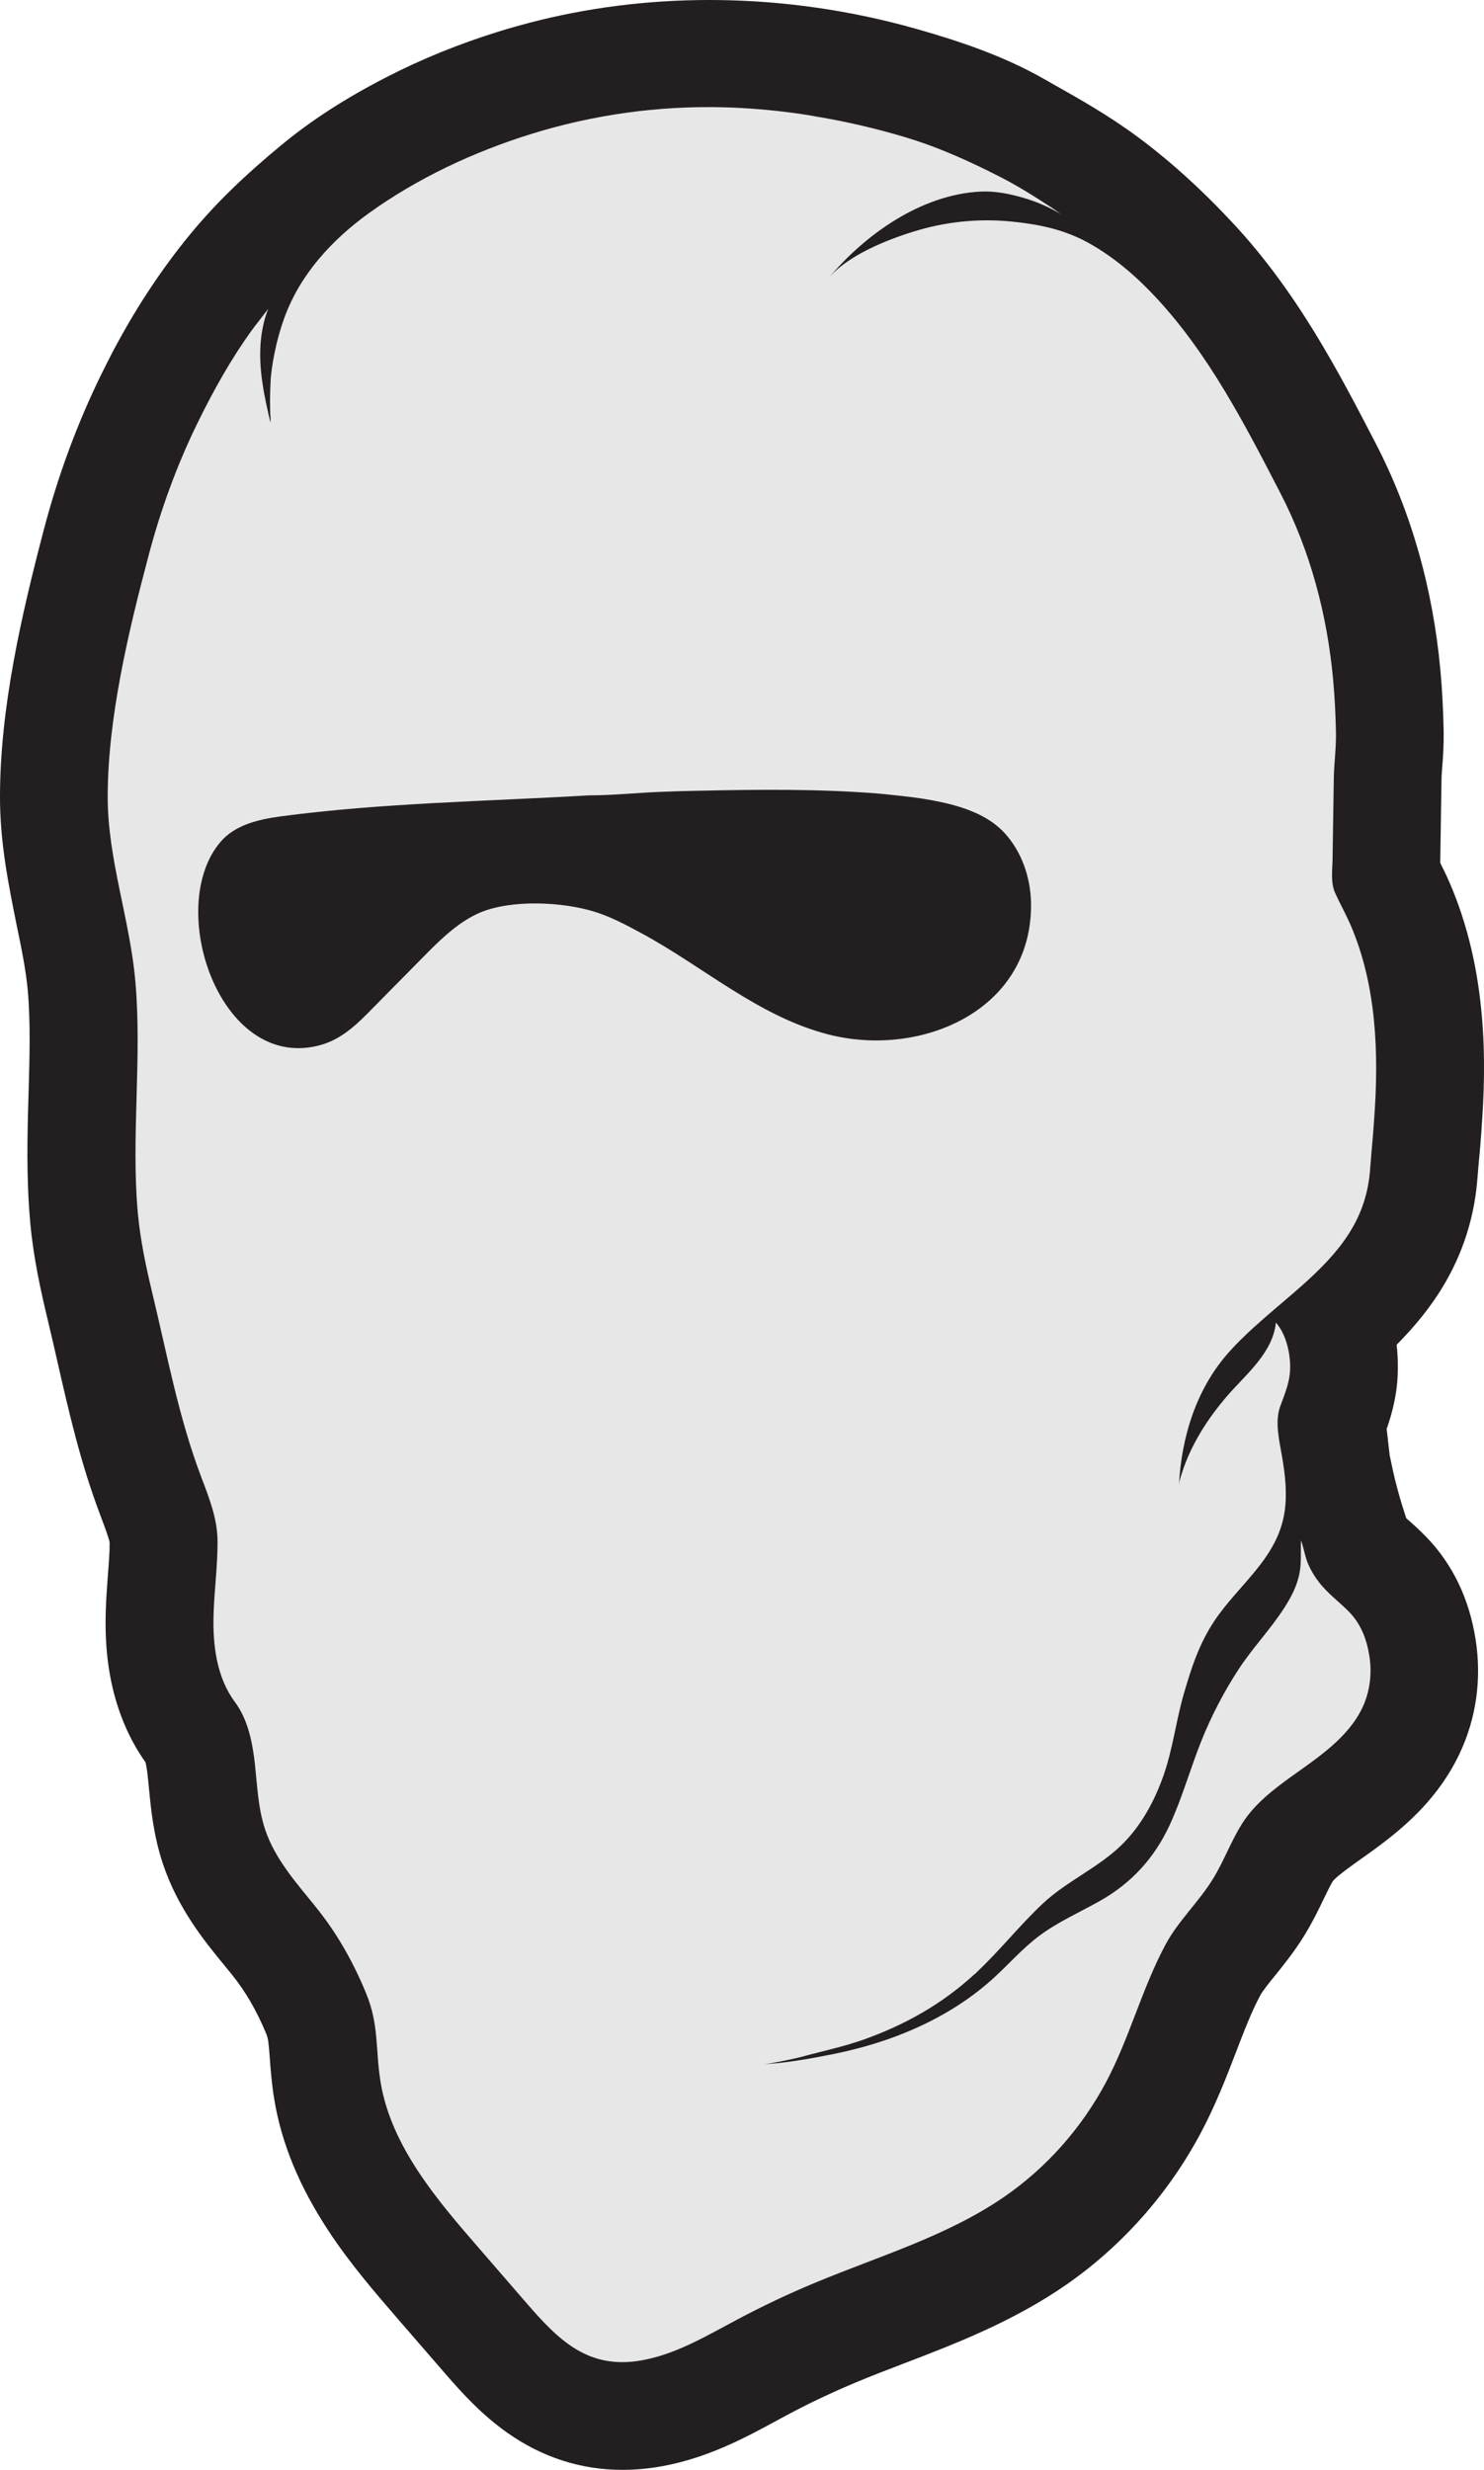 <?xml version="1.0" encoding="utf-8"?>
<!-- Generator: Adobe Illustrator 19.0.0, SVG Export Plug-In . SVG Version: 6.00 Build 0)  -->
<svg version="1.1" id="Layer_1" xmlns="http://www.w3.org/2000/svg" xmlns:xlink="http://www.w3.org/1999/xlink" x="0px" y="0px"
	 viewBox="-344 -88.7 1309.1 2177.7" style="enable-background:new -344 -88.7 1309.1 2177.7;" xml:space="preserve">
<style type="text/css">
	.st0{fill:#231F20;}
	.st1{fill:#E7E7E7;}
</style>
<g id="BG">
</g>
<g id="Face">
</g>
<g id="XMLID_92_">
	<path id="Secondary_Dark_2_" class="st0" d="M205,2089c-36.5,0-70.6-11-101.3-32.6c-22.8-16-40.3-35.4-55-52.3l-41.5-47.9
		c-19.6-22.7-41.9-48.3-61.4-77.9c-25.8-39.2-41.5-77.2-47.9-116.2c-2.3-14.2-3.2-26.3-3.9-36.1c-1-13.6-1.4-17.2-3.1-21.4
		c-8.4-20.4-18.4-37.5-30.4-52.4c-1.9-2.4-3.9-4.7-5.8-7.1c-18.6-22.6-41.6-50.8-54.9-90.2c-8.4-25.1-10.6-48.2-12.4-66.9
		c-0.4-3.8-0.7-7.4-1.1-10.8c-0.7-6.6-1.5-10.2-1.9-12c-14.4-20.3-24.5-44-30.1-70.4c-4.1-19.3-5.7-39.8-5-62.7
		c0.3-11.5,1.2-22.6,1.9-32.3c0.8-10.5,1.6-20.4,1.5-28.6c-0.7-4-4.6-14.3-7.2-21.2l-1.1-3c-17.6-46.5-27.7-91.2-37.6-134.5
		c-2.8-12.2-5.6-24.8-8.6-37.1c-6.4-26.5-12.7-55.3-15.5-85.9c-3.6-39.8-2.6-77.5-1.5-114.1c0.9-32,1.8-62.3-0.7-90.7
		c-1.6-18.1-5.7-38-10.1-59.1c-6.6-33.2-14.5-71-14.4-112.2c0.1-77.7,18.7-159,38.7-235.2c12.7-48.4,29.9-94.7,51.1-137.7
		c3-6.1,6.1-12.1,9-17.8c1.4-2.7,2.7-5.2,3.9-7.3c18.9-35.2,41.6-69.2,65.7-98.3c21.9-26.4,46.5-50.4,79.8-77.9
		c26.7-22,56.1-41,92.6-59.8C27.6-36.5,61.1-50.1,96.3-61c8.7-2.7,17.5-5.2,26.3-7.5c51.2-13.4,104.7-20.2,159.1-20.2
		c24.7,0,49.8,1.4,74.6,4.2c37.3,4.2,74.5,11.6,110.6,22c33.7,9.7,73,22.4,109.1,42.9c2.7,1.5,5.4,3,8.1,4.6
		c24.3,13.7,49.4,27.8,74.9,46.6c28.1,20.7,56.4,46.2,84.1,75.9c57.3,61.2,94.1,132.3,126.6,195c31,59.9,50.2,127,56.9,199.4
		c1.6,17,2.5,34.9,2.9,53.4c0.2,12.2-0.5,23-1.2,31.7c-0.4,5-0.7,9.2-0.7,12.6l-1.1,71.5c0,0.3,0,0.7,0,1c2.5,5.1,5.3,10.7,8.1,17.1
		c34,78.2,32.5,160.8,28.4,216.1l-0.2,3.4c-0.6,7.7-1.1,15.6-2,24c-0.3,3.2-0.6,6.6-0.9,10.3c-0.3,3.4-0.5,6.9-0.9,10.7
		c-3.2,35.6-14.9,69-34.6,99.1c-11.3,17.2-24.2,31.9-36.4,44.2c0.7,5.9,1.1,12,1.1,18.1c0.3,23.4-5,42.2-9.9,56.2
		c0.6,4.2,1,8,1.3,11.2c0.2,1.9,0.4,3.7,0.6,5.1l0.7,5.8v0.5c0,0.2,0.1,0.4,0.1,0.6c0.4,1.9,0.9,4.1,1.4,6.6c2,10,4.5,20,7.3,29.8
		c1.4,4.9,2.9,9.8,4.5,14.6c0.5,1.6,1,3,1.4,4.4c0.8,0.8,1.7,1.5,2.5,2.2c4.4,3.9,9.8,8.8,15.6,14.8c23,23.9,37.5,54.2,43.1,90
		c5.5,34.9,0.5,69.7-14.2,100.7c-22.3,46.9-60.1,73.8-87.8,93.4c-1.8,1.3-3.5,2.5-5.3,3.8c-10.4,7.4-16.7,12.6-18.7,15.2
		c-2.1,3.4-4.9,9.2-7.9,15.4c-4.4,9.2-10,20.7-17.3,32.6c-8.8,14.2-18.3,26-26,35.5c-5.1,6.3-10.8,13.4-12.8,17.2
		c-7.7,14.3-14.4,31.8-21.5,50.3c-8.4,21.9-18,46.7-31.2,71.4c-28.4,53.2-69.3,99.2-118.2,133.2c-47,32.6-98.3,52.3-143.5,69.6
		c-14.8,5.7-28.8,11-42.3,16.7c-20.6,8.6-41,18.2-60.6,28.7c-3.3,1.7-6.5,3.5-9.8,5.3c-27,14.6-60.5,32.8-101.7,40.1
		C227.6,2088,216.1,2089,205,2089z"/>
	<g id="Primary_Light_2_">
		<path id="XMLID_131_" class="st1" d="M-222.4,981c2.2,23.8,7.1,46.9,13.2,72.3c13.2,54.9,22.8,107.6,42.7,160.3
			c6.9,18.1,14.2,36.5,14.4,56c0.2,21.9-2.9,43.6-3.5,65.4c-0.8,26.8,2.7,55.2,18.7,76.8c11.7,15.7,15.6,35.7,17.8,55.1
			c2.1,19.4,2.8,39.3,9.1,57.8c8.8,26.1,27.6,46.9,44.5,67.9c18.7,23.1,32.9,48.3,44.3,75.8c11.8,28.6,8.2,49.5,12.9,78.5
			c9.3,57.2,50.6,104.9,87.3,147.2c13.8,16,27.6,31.9,41.5,47.9c28.5,32.9,54.5,58.9,101.8,50.4c30-5.4,56.7-21.4,83.6-35.7
			c22.4-11.9,45.3-22.8,68.7-32.5c57-23.8,117.5-41.4,168.2-76.6c36.9-25.6,67.4-60.3,88.6-99.9c20.9-39.1,31.8-82.8,52.8-121.9
			c11.3-21,29.2-37.4,41.7-57.7c9.8-15.8,16-33.5,26-49.2c10.8-17,27.2-29.6,43.4-41.3c23.9-17.1,50-34.2,62.6-60.8
			c6.6-14,8.5-30,6.1-45.3c-2.3-14.6-7.3-28-17.7-38.8c-7.5-7.7-16.2-14.2-23.3-22.2c-5.1-5.7-9.3-12.1-12.5-19
			c-3.3-7.1-4.2-14.8-6.8-22c-0.5,9.3,0.5,18.6-1.2,28c-2.1,11.9-7.5,22.1-14,32.1c-12.2,18.8-27.9,35.1-40.2,54
			c-12.8,19.7-23.7,40.7-32.5,62.6c-9.9,24.7-17,50.6-28.2,74.7c-13.4,28.8-33.6,50.8-61.2,66.4c-18.3,10.3-37.8,18.8-54.5,31.5
			c-14.1,10.7-25.8,24.1-38.8,36c-39.7,36.5-91.7,57.8-144.1,68c-17.2,3.4-35.5,6.7-52.9,8.1c-2,0.2-4,0.4-6,0.5
			c4.9-0.4,27.6-5.1,32.3-6.4c18.2-5,36.6-8.8,54.4-15c18.4-6.5,36.3-14.5,53.1-24.3c16.3-9.5,31.5-20.7,45.4-33.4
			c0.3-0.3,2.3-1.7,2.3-2.1c20.5-19.2,37.9-41.4,58.4-60.6c21.3-19.9,48.3-31.1,69.2-51.4c17.4-16.9,29.3-38.9,37.3-61.8
			c8.2-23.5,11-48.3,17.9-72c6.7-23,13.6-44.2,27.1-64.3c21.5-32,55.7-55.1,61.7-95.9c2.4-16.1,0.5-32.5-2.2-48.4
			c-2.4-14-6.7-30.9-1.6-44.7c4.3-11.7,8.9-22.3,8.7-35.1c-0.1-12.9-3.9-28.8-12.6-38.6c-2.5,26.4-26.3,45.6-42.5,64.2
			c-17.5,20.2-32.6,43.6-40.6,69.2c-1,3-2.2,6.7-2.4,9.9c2.2-41.9,14.9-83.6,42.7-115.6c18.4-21.2,45.4-42.1,66.4-60.8
			c31.1-27.8,55.4-55.9,59.3-99.4c0.7-7.3,1.1-14.4,1.8-21.7c0.8-8.3,1.4-16.7,2-25c4.2-57.2,2.3-117.9-20.8-171.3
			c-4.1-9.5-9.2-18.5-13.5-28c-4.2-9.3-2.6-19.3-2.4-29.4c0.4-23.8,0.7-47.6,1.1-71.5c0.2-13.9,2.2-27,1.9-41.1
			c-0.3-15.5-1.1-31-2.5-46.5c-5.3-57.3-20.1-113.3-46.6-164.5c-31.1-60.1-62.8-121.8-109.2-171.8c-16.8-18.1-35.7-34.6-57.1-47
			c-22.7-13.2-45.4-17.9-71.2-20.5c-29.1-2.9-58.8,0.3-86.7,9.1c-24.3,7.6-57.9,21.1-74.7,41.3c32.7-39.2,82.2-74.2,134.7-76.8
			c12.5-0.6,25.5,2,37.5,5.5c11.8,3.4,23.3,8.4,33.8,14.8c-2.1-1.3-4.1-3-6.2-4.4c-2.2-1.5-4.4-2.9-6.6-4.3
			c-4.4-2.9-8.9-5.7-13.3-8.5c-8.7-5.4-17.6-10.6-26.7-15.3c-3.9-2-7.8-3.9-11.7-5.9c-23.3-11.5-47.5-22-72.4-29.5
			c-0.5-0.2-1.1-0.3-1.6-0.5c-25.9-7.7-52.2-13.8-78.9-18.2c-1.4-0.2-2.8-0.6-4.2-0.8c-20.4-3.3-41-5.5-61.7-6.6
			c-5-0.3-9.9-0.5-14.9-0.6C237,4.4,179.4,12.4,124.7,29.4c-50.6,15.7-100.5,39-143.5,70c-32.5,23.5-60.3,53.7-74.2,91.7
			c-3.9,10.7-6.9,21.7-9.1,32.9c-1.5,7.7-2.8,15.7-3.2,23.6c-0.4,8.1-0.6,16.3-0.4,24.5c0,1.9,0.1,3.8,0.2,5.6
			c0.1,1.8,0.3,3.7,0.1,5.5c0,0.3-0.1,0.6,0,0.9c-2.7-11.6-5.4-23.3-7.1-35.2c-1.7-11.6-2.5-23.4-1.6-35.1
			c0.8-9.9,2.9-20.9,6.7-30.1c-2.7,3.3-5.3,6.8-8,10.3c-2.4,3-4.7,6.1-7,9.2c-17.7,24.6-32.9,51.7-46.3,78.9
			c-18.9,38.2-33.6,78.5-44.4,119.7c-17.8,67.1-35.8,142.9-35.9,211.7c-0.1,55.2,19.6,108.2,24.4,163.1
			C-218.6,844.9-228.5,913.3-222.4,981z"/>
	</g>
	<path id="Dark" class="st0" d="M429.6,610.9c-52.1-4.1-104.2-3.5-156.5-2.4c-11.5,0.2-22.9,0.5-34.3,1c-21.1,0.8-42.5,3.1-63.6,3.1
		c-90.3,5.3-182.1,6.6-271.5,18.5c-19.4,2.6-40.2,7.4-53,22.3c-49.3,57.1-1.5,201.9,86.3,179.8c20.5-5.2,34.1-19,48.3-33.5
		c15.8-16,31.7-32.1,47.5-48.1c13.2-13.4,28.8-28,46.3-35.5c28.1-12,73.7-9.7,102.1-0.7c13.8,4.4,26.7,11.2,39.5,18.1
		c55.5,29.7,104.3,74.2,166.5,90c81.7,20.7,180.2-21.5,178.3-116.6c-0.5-22.2-8.3-44.8-23.4-61.2c-16.1-17.5-41.3-24.6-64-28.8
		c-11.7-2.2-23.5-3.5-35.3-4.7C438.2,611.6,433.9,611.3,429.6,610.9z"/>
</g>
<g id="XMLID_186_">
</g>
<g id="XMLID_187_">
</g>
<g id="XMLID_188_">
</g>
<g id="XMLID_189_">
</g>
<g id="XMLID_190_">
</g>
<g id="XMLID_191_">
</g>
</svg>
